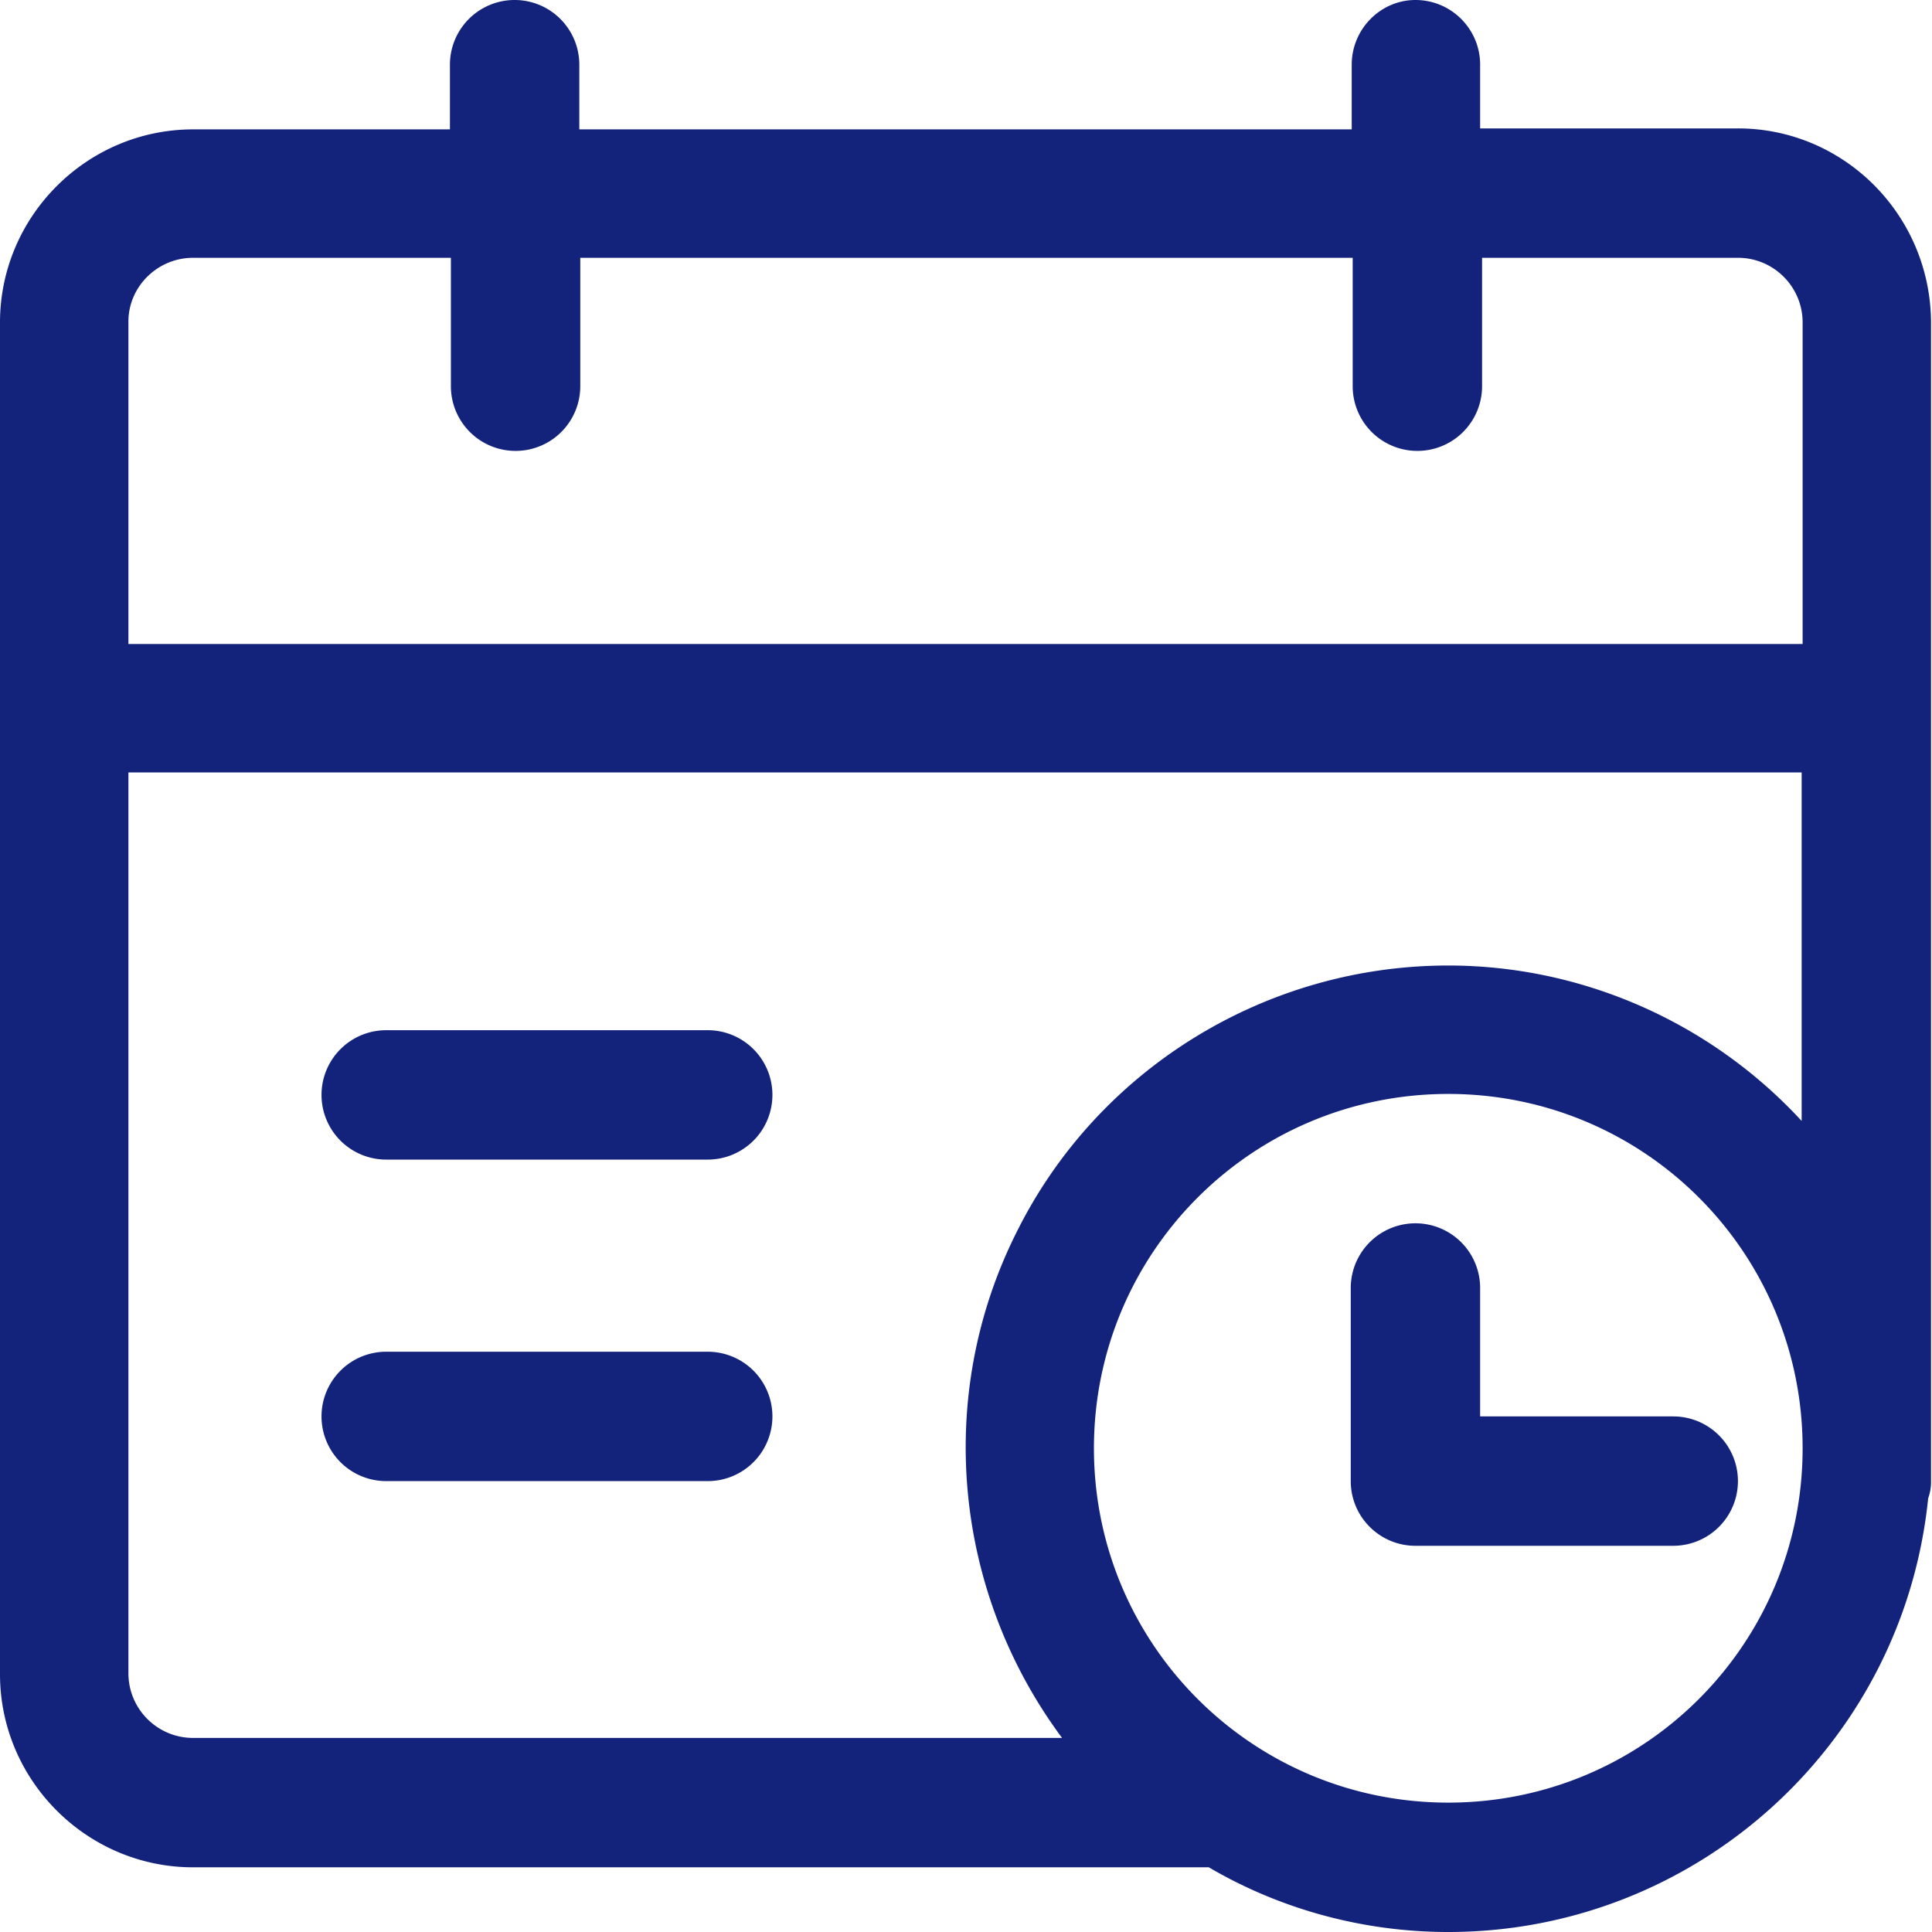 <?xml version="1.0" standalone="no"?><!DOCTYPE svg PUBLIC "-//W3C//DTD SVG 1.1//EN" "http://www.w3.org/Graphics/SVG/1.1/DTD/svg11.dtd"><svg t="1582182036025" class="icon" viewBox="0 0 1024 1024" version="1.1" xmlns="http://www.w3.org/2000/svg" p-id="14629" xmlns:xlink="http://www.w3.org/1999/xlink" width="200" height="200"><defs><style type="text/css"></style></defs><path d="M921.139 68.062h-136.636V34.287c0-18.935-15.352-34.287-34.287-34.287-18.423 0-33.775 15.352-33.775 34.287v34.287H307.046V34.287a34.287 34.287 0 0 0-68.574 0v34.287H102.349c-56.292 0-102.349 46.057-102.349 102.349v716.442c0 56.292 46.057 102.349 102.349 102.349h538.355c38.381 22.517 82.391 34.287 126.913 34.287 131.006 0 241.031-99.278 254.337-229.773 1.023-3.07 1.535-5.629 1.535-8.7v-614.093c0-57.315-46.057-103.372-102.349-103.372zM102.349 136.636h136.636V204.698a34.287 34.287 0 0 0 68.574 0V136.636h409.395V204.698a34.287 34.287 0 0 0 68.574 0V136.636H921.139c18.935 0 34.287 15.352 34.287 34.287v170.411H68.062V170.411c0-18.423 15.352-33.775 34.287-33.775z m665.267 818.791c-103.884 0-187.81-83.926-187.81-187.81s83.926-187.81 187.81-187.81 187.81 83.926 187.81 187.81-83.926 187.81-187.81 187.81z m0-443.682c-96.72 0-185.763 54.757-228.75 141.241-43.498 86.485-33.775 190.369 24.052 268.154H102.349c-18.935 0-34.287-15.352-34.287-34.287V409.395h886.853v184.74c-48.104-52.198-116.166-82.391-187.298-82.391z m0 0" p-id="14630" fill="#13227a"></path><path d="M375.108 546.031H204.698a34.287 34.287 0 0 0 0 68.574h170.411a34.287 34.287 0 0 0 0-68.574z m0 170.411H204.698a34.287 34.287 0 0 0 0 68.574h170.411a34.287 34.287 0 0 0 0-68.574z m511.744 34.287h-102.349v-68.062a34.287 34.287 0 0 0-68.574 0v102.349c0 18.935 15.352 34.287 34.287 34.287h136.636a34.287 34.287 0 0 0 0-68.574z m0 0" p-id="14631" fill="#13227a"></path></svg>